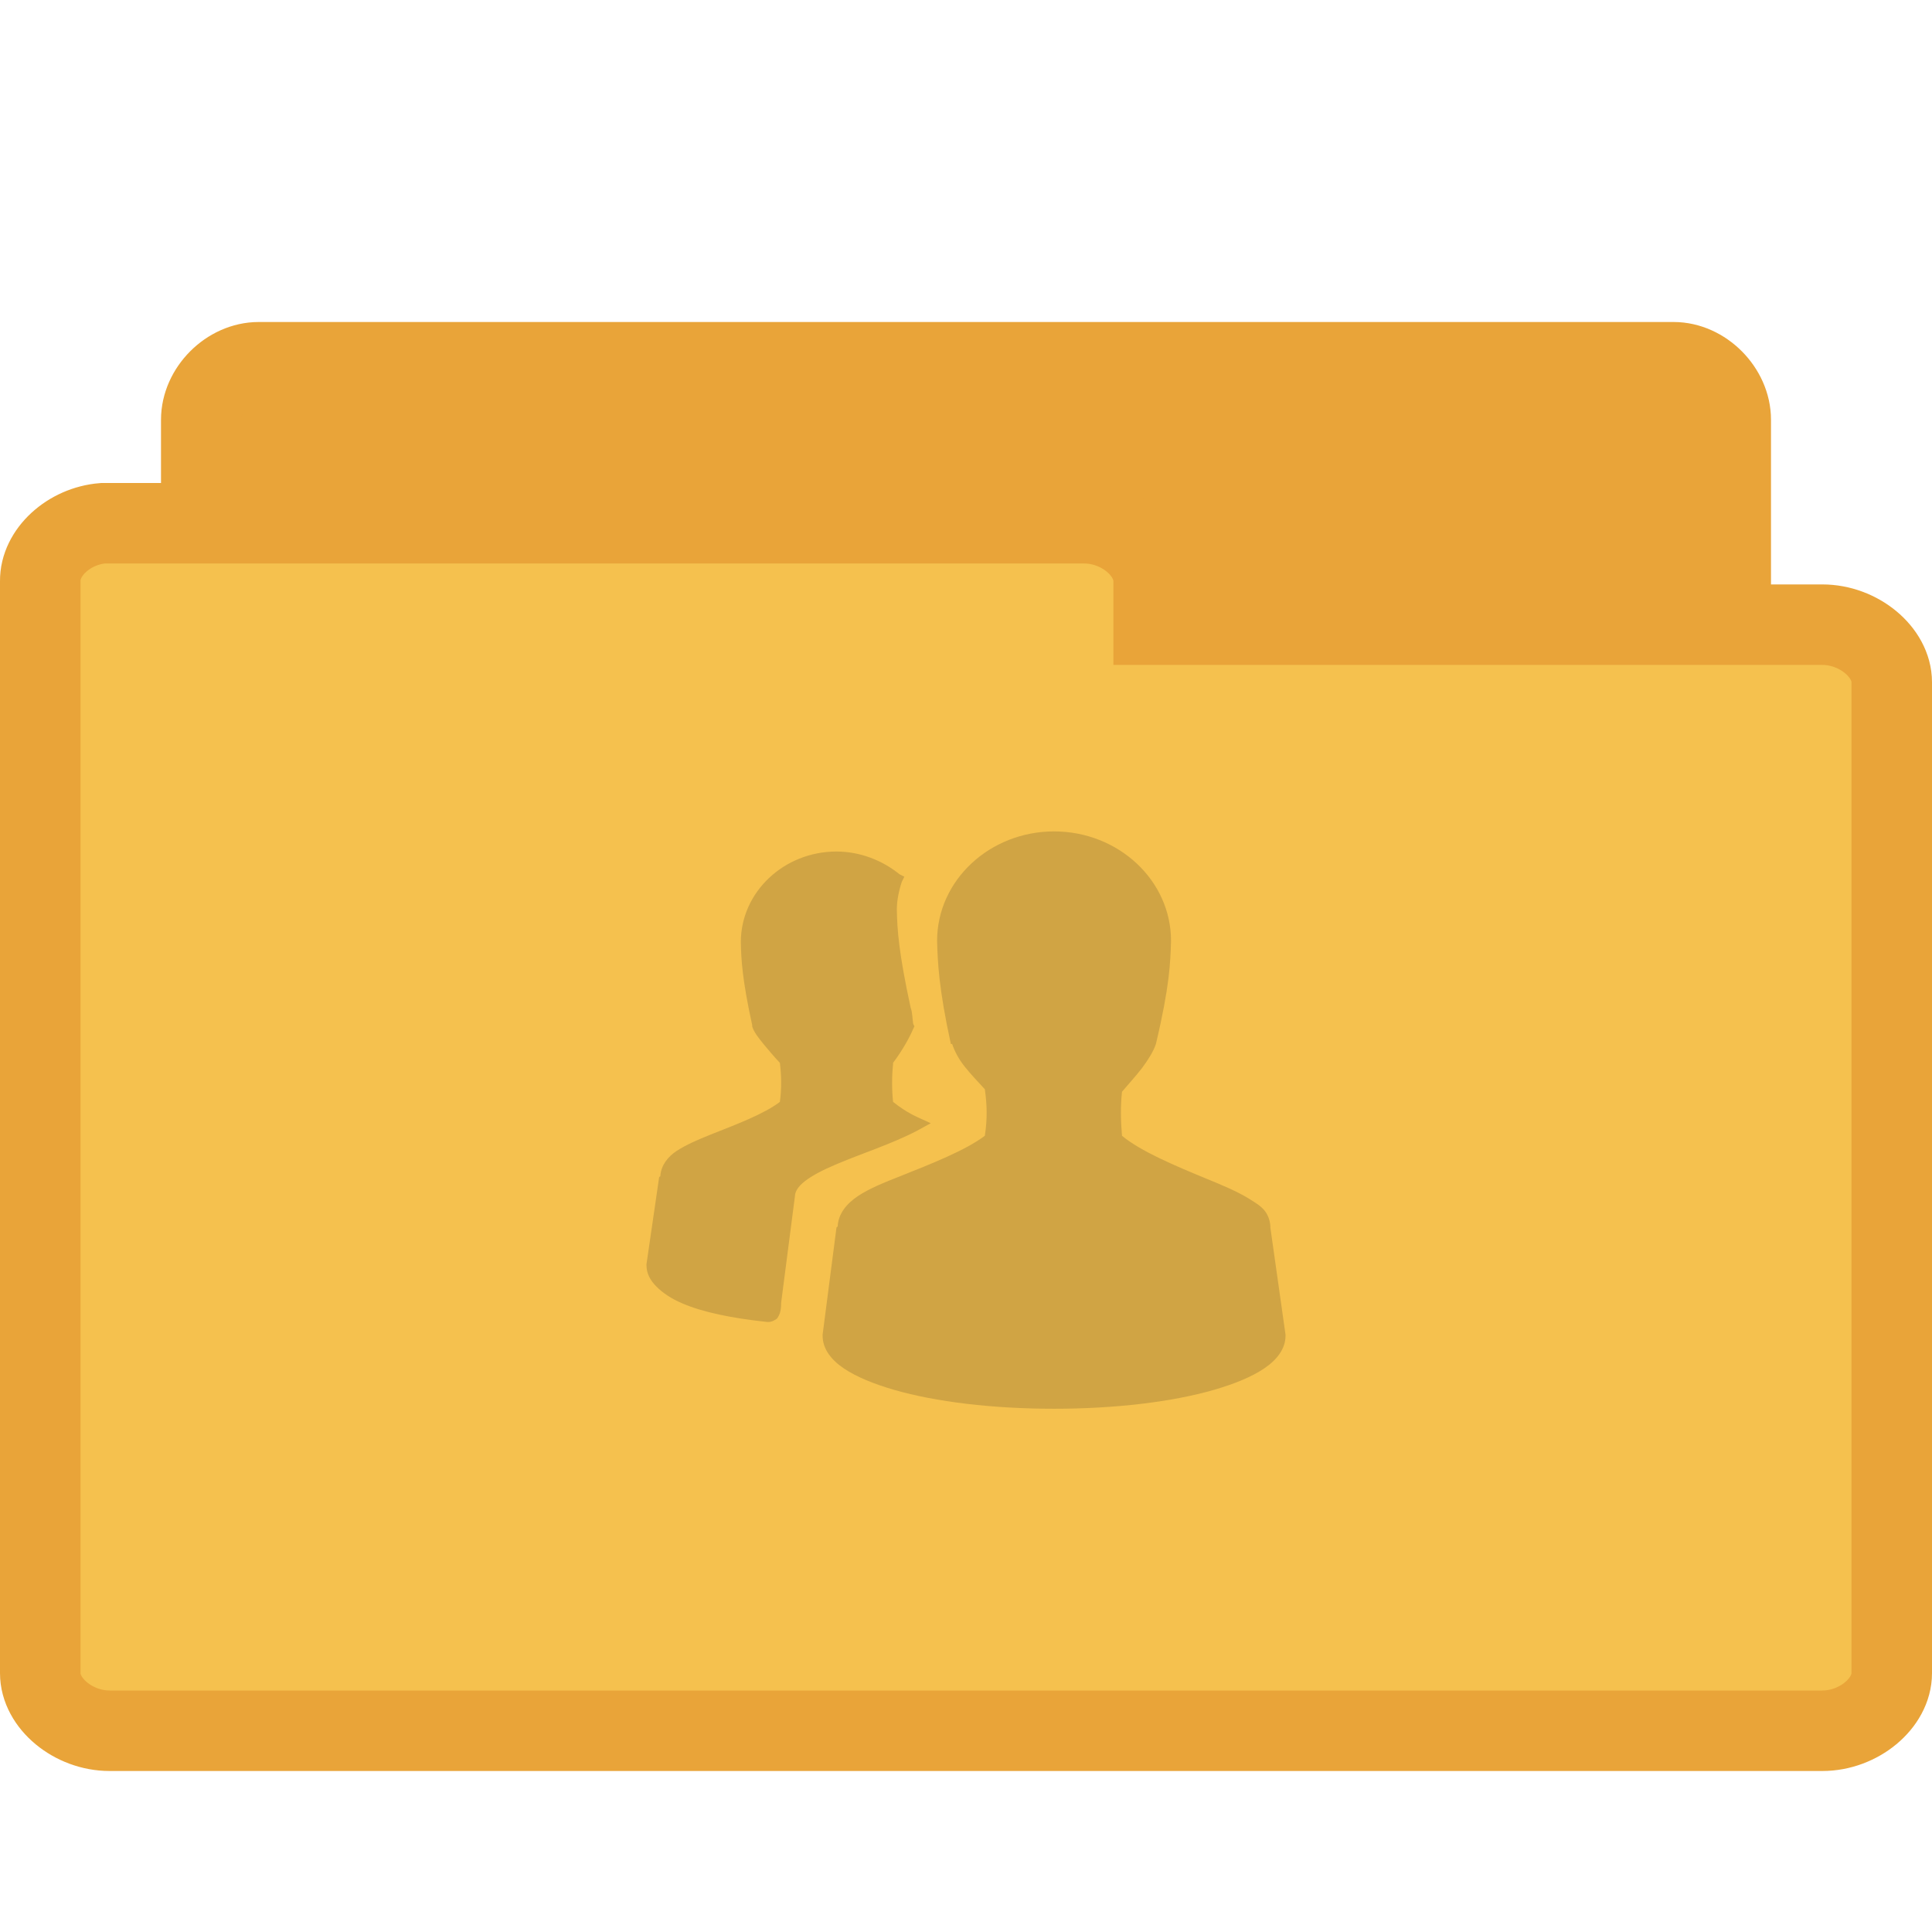 <?xml version="1.0" encoding="UTF-8" standalone="no"?>
<svg
   xmlns:dc="http://purl.org/dc/elements/1.1/"
   xmlns:cc="http://creativecommons.org/ns#"
   xmlns:rdf="http://www.w3.org/1999/02/22-rdf-syntax-ns#"
   xmlns:svg="http://www.w3.org/2000/svg"
   xmlns="http://www.w3.org/2000/svg"
   xmlns:sodipodi="http://sodipodi.sourceforge.net/DTD/sodipodi-0.dtd"
   xmlns:inkscape="http://www.inkscape.org/namespaces/inkscape"
   width="24"
   height="24"
   viewBox="0 0 24 24"
   id="svg3171"
   version="1.1"
   inkscape:version="0.48.4 r9939"
   sodipodi:docname="folder-publicshare.svg">
  <defs
     id="defs3183" />
  <sodipodi:namedview
     pagecolor="#ffffff"
     bordercolor="#666666"
     borderopacity="1"
     objecttolerance="10"
     gridtolerance="10"
     guidetolerance="10"
     inkscape:pageopacity="0"
     inkscape:pageshadow="2"
     inkscape:window-width="658"
     inkscape:window-height="480"
     id="namedview3181"
     showgrid="false"
     inkscape:zoom="9.8333333"
     inkscape:cx="13.322034"
     inkscape:cy="10.474577"
     inkscape:window-x="0"
     inkscape:window-y="0"
     inkscape:window-maximized="0"
     inkscape:current-layer="svg3171" />
  <path
     inkscape:connector-curvature="0"
     id="path3367-1"
     d="M 3.144,19.497 C 2.793,19.464 2.5,19.134 2.5,18.782 L 2.5,5.215 C 2.5,4.841 2.839,4.5 3.214,4.5 l 17.576,0 c 0.371,0 0.71,0.341 0.71,0.715 l 0,12.308 c 0,0.375 -0.339,0.715 -0.71,0.715 l -6.865,0 0,0.543 c 0,0.375 -0.339,0.715 -0.71,0.715 l -10.001,0 c -0.023,0.004 -0.047,0.004 -0.07,0 z"
     style="fill:#e9a439;fill-opacity:1;stroke:#e9a439;stroke-opacity:1" />
  <path
     inkscape:connector-curvature="0"
     id="path3369-5"
     d="M 1.278,6.5 C 0.855,6.534 0.496,6.863 0.5,7.219 l 0,13.566 c 0,0.375 0.411,0.715 0.862,0.715 l 21.276,0 C 23.089,21.5 23.5,21.159 23.5,20.785 l 0,-12.31 C 23.5,8.101 23.089,7.76 22.638,7.76 l -8.307,0 0,-0.541 c 0,-0.378 -0.411,-0.719 -0.862,-0.719 l -12.107,0 c -0.028,0 -0.056,0 -0.084,0 z"
     style="fill:#f5c14e;fill-opacity:1;stroke:#e9a439;stroke-opacity:1" />
  <path
     style="fill:#d0a444;fill-opacity:1"
     d="M 13.094 10.328 C 12.297 10.328 11.641 10.934 11.641 11.688 C 11.648 11.945 11.66 12.273 11.812 12.969 L 11.828 12.969 C 11.859 13.059 11.906 13.152 11.984 13.25 C 12.055 13.34 12.148 13.438 12.234 13.531 C 12.262 13.727 12.266 13.898 12.234 14.109 C 11.996 14.289 11.57 14.457 11.188 14.609 C 10.988 14.688 10.801 14.762 10.656 14.859 C 10.516 14.953 10.414 15.078 10.406 15.234 C 10.406 15.242 10.391 15.242 10.391 15.25 L 10.219 16.578 L 10.219 16.594 C 10.219 16.758 10.328 16.895 10.484 17 C 10.641 17.105 10.852 17.191 11.109 17.266 C 11.625 17.414 12.324 17.5 13.094 17.5 C 13.863 17.5 14.562 17.414 15.078 17.266 C 15.336 17.191 15.547 17.105 15.703 17 C 15.859 16.895 15.969 16.758 15.969 16.594 L 15.969 16.578 L 15.781 15.25 C 15.781 15.246 15.781 15.238 15.781 15.234 C 15.777 15.16 15.75 15.086 15.703 15.031 C 15.652 14.973 15.59 14.938 15.516 14.891 C 15.371 14.801 15.184 14.723 14.984 14.641 C 14.594 14.48 14.168 14.301 13.938 14.109 C 13.922 13.93 13.918 13.742 13.938 13.562 C 14.02 13.465 14.117 13.359 14.188 13.266 C 14.266 13.16 14.328 13.062 14.359 12.969 C 14.531 12.246 14.539 11.953 14.547 11.688 C 14.547 10.934 13.891 10.328 13.094 10.328 Z M 10.391 10.578 C 9.738 10.578 9.203 11.082 9.203 11.703 C 9.207 11.914 9.219 12.164 9.344 12.734 L 9.344 12.75 C 9.367 12.824 9.418 12.887 9.484 12.969 C 9.543 13.039 9.617 13.129 9.688 13.203 C 9.707 13.359 9.711 13.52 9.688 13.688 C 9.496 13.836 9.145 13.969 8.828 14.094 C 8.664 14.16 8.527 14.219 8.406 14.297 C 8.293 14.371 8.211 14.48 8.203 14.609 C 8.203 14.617 8.188 14.617 8.188 14.625 L 8.031 15.703 L 8.031 15.719 C 8.031 15.82 8.078 15.906 8.156 15.984 C 8.234 16.062 8.34 16.133 8.469 16.188 C 8.727 16.301 9.09 16.375 9.531 16.422 L 9.547 16.422 C 9.57 16.422 9.594 16.414 9.609 16.406 C 9.629 16.395 9.648 16.387 9.656 16.375 C 9.672 16.352 9.68 16.332 9.688 16.312 C 9.699 16.277 9.703 16.238 9.703 16.203 C 9.703 16.199 9.703 16.191 9.703 16.188 L 9.875 14.859 C 9.875 14.805 9.914 14.738 10 14.672 C 10.086 14.605 10.219 14.535 10.375 14.469 C 10.684 14.336 11.078 14.211 11.391 14.047 L 11.562 13.953 L 11.391 13.875 C 11.266 13.816 11.172 13.75 11.094 13.688 C 11.078 13.535 11.078 13.371 11.094 13.219 C 11.094 13.215 11.094 13.207 11.094 13.203 C 11.215 13.043 11.305 12.875 11.344 12.781 L 11.359 12.75 L 11.344 12.719 C 11.332 12.641 11.336 12.582 11.312 12.516 C 11.164 11.832 11.145 11.547 11.141 11.297 C 11.141 11.191 11.164 11.07 11.203 10.953 L 11.234 10.891 L 11.172 10.859 C 10.965 10.691 10.688 10.578 10.391 10.578 Z "
     id="path3179" />
</svg>
